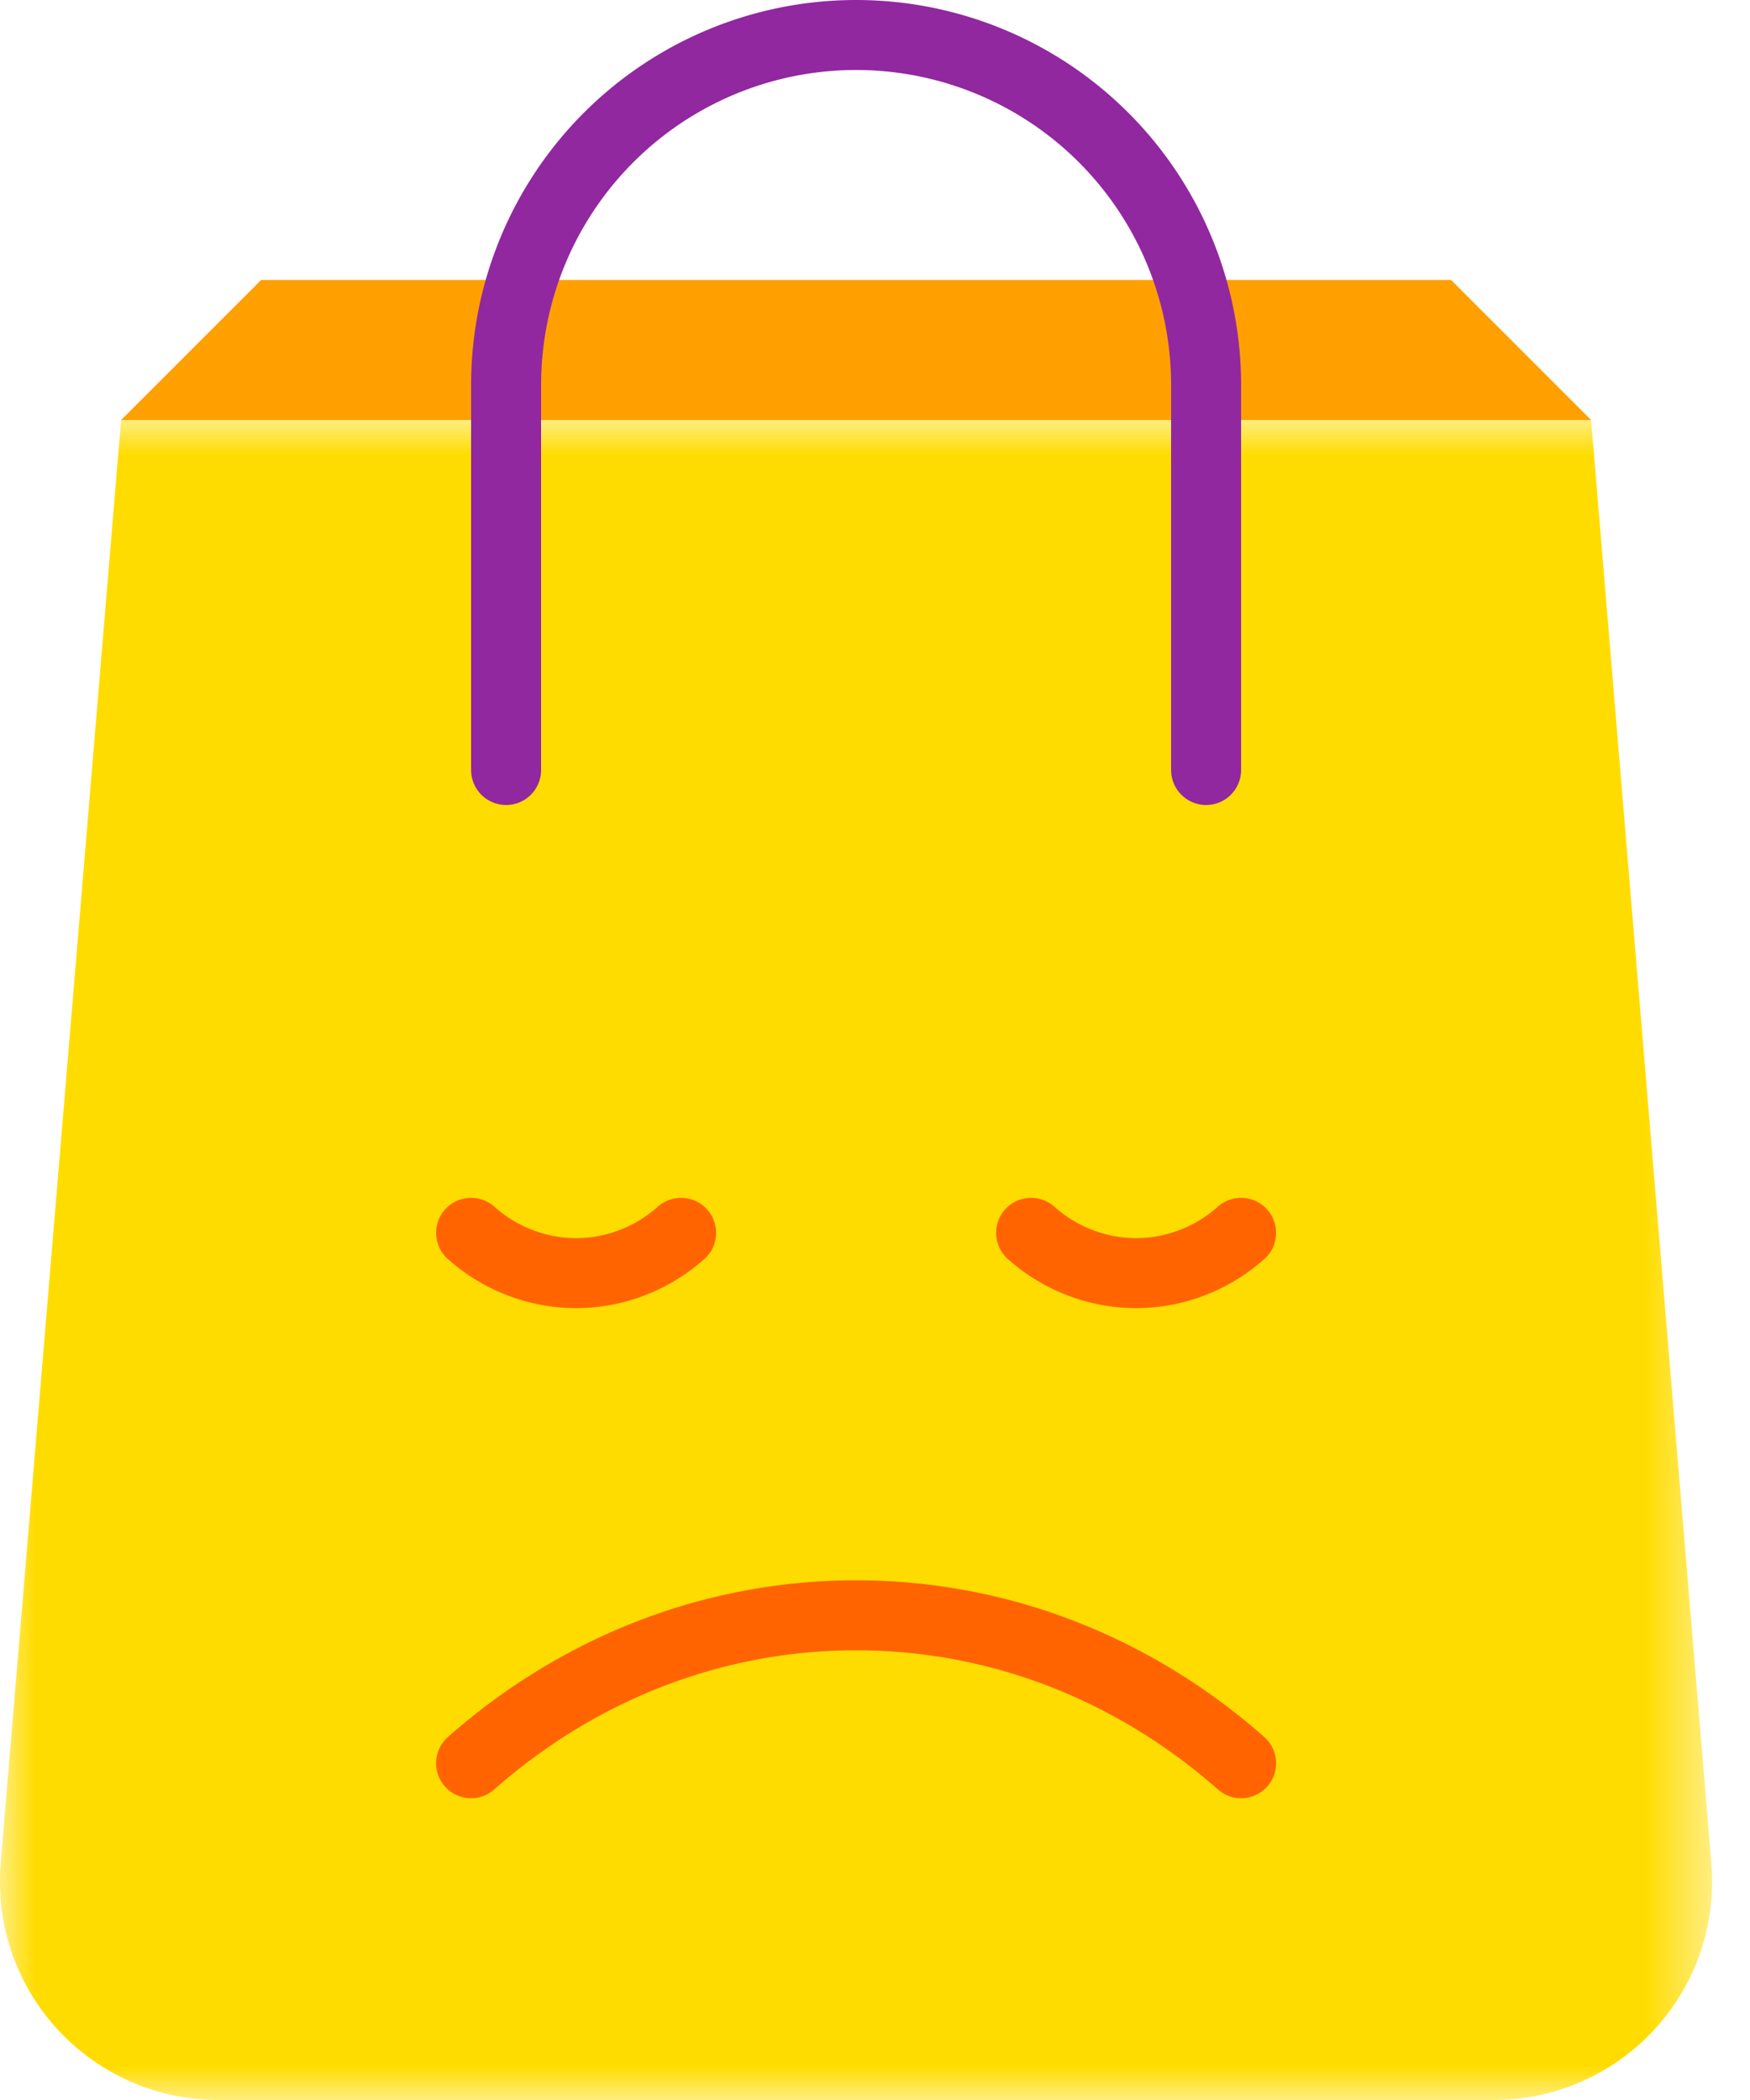 <svg xmlns="http://www.w3.org/2000/svg" xmlns:xlink="http://www.w3.org/1999/xlink" width="25" height="30" viewBox="0 0 25 30">
    <defs>
        <path id="a" d="M0 0h24.459v24H0z"/>
    </defs>
    <g fill="none" fill-rule="evenodd">
        <g transform="translate(0 6)">
            <mask id="b" fill="#fff">
                <use xlink:href="#a"/>
            </mask>
            <path fill="#FFDC00" d="M21.34 24H3.118A3.12 3.12 0 0 1 .01 20.622L1.73 0h21l1.718 20.622A3.12 3.12 0 0 1 21.34 24" mask="url(#b)"/>
        </g>
        <path stroke="#FF6400" stroke-linecap="round" stroke-linejoin="round" d="M17.73 25.189c-1.473-1.3-3.383-2.113-5.5-2.113s-4.029.814-5.5 2.113M9.73 17.612a2.258 2.258 0 0 1-1.5.576 2.258 2.258 0 0 1-1.5-.576M17.73 17.612a2.258 2.258 0 0 1-1.5.576 2.258 2.258 0 0 1-1.5-.576"/>
        <path fill="#FFA000" d="M20.73 4h-17l-2 2h21z"/>
        <path stroke="#9128A0" stroke-linecap="round" stroke-linejoin="round" d="M7.23 11V5.5a5 5 0 0 1 10 0V11"/>
    </g>
</svg>
